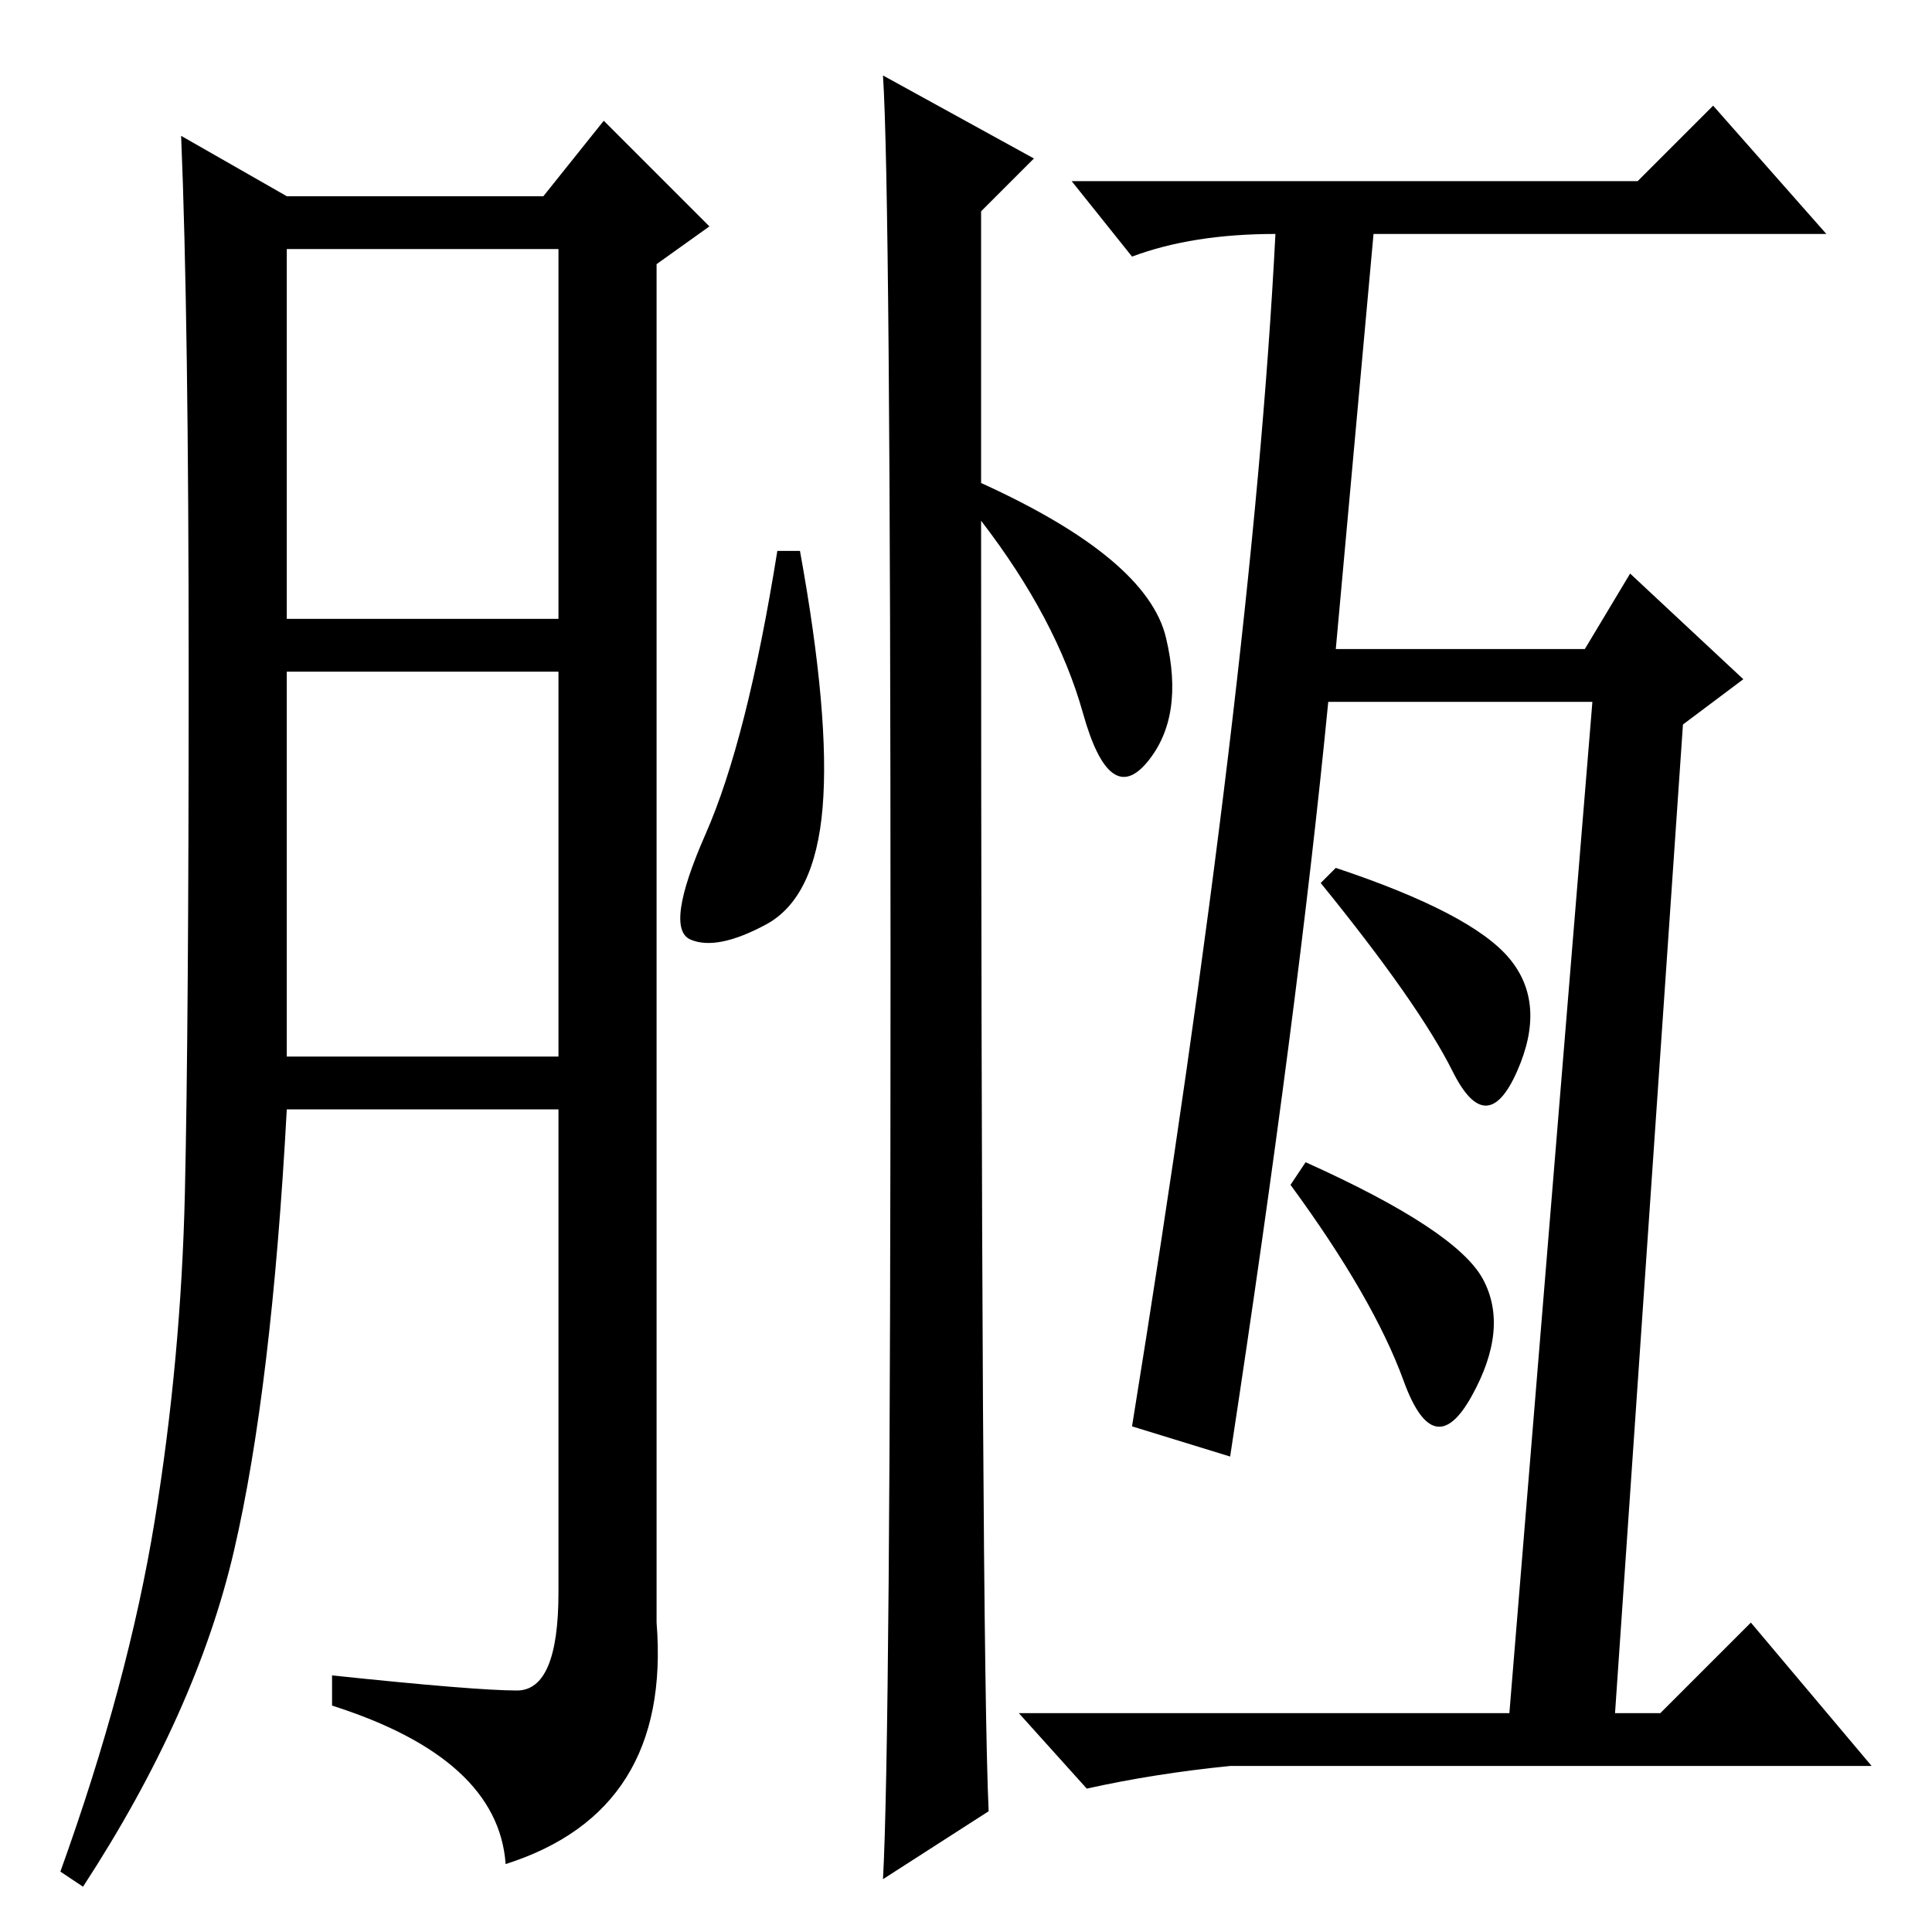 <?xml version="1.0" standalone="no"?>
<!DOCTYPE svg PUBLIC "-//W3C//DTD SVG 1.1//EN" "http://www.w3.org/Graphics/SVG/1.1/DTD/svg11.dtd" >
<svg xmlns="http://www.w3.org/2000/svg" xmlns:xlink="http://www.w3.org/1999/xlink" version="1.1" viewBox="0 -36 256 256">
  <g transform="matrix(1 0 0 -1 0 220)">
   <path fill="currentColor"
d="M68.5 32q5.5 0 5.5 13v64h-36q-2 -37 -7 -58.5t-20 -44.5l-3 2q9 25 12.5 46.5t4 43.5t0.5 69t-1 71l14 -8h34l8 10l14 -14l-7 -5v-180q2 -25 -20 -32q-1 14 -23 21v4q19 -2 24.5 -2zM38 174h36v49h-36v-49zM38 116h36v51h-36v-51zM177 170h33l6 10l15 -14l-8 -6l-9 -131
h6l12 12l16 -19h-85q-10 -1 -19 -3l-9 10h65l11 134h-35q-4 -41 -13 -100l-13 4q16 99 19 158q-11 0 -19 -3l-8 10h75l10 10l15 -17h-60zM200 129q5 -6 1 -15t-8.5 0t-17.5 25l2 2q18 -6 23 -12zM196.5 86.5q3.5 -6.5 -1.5 -15.5t-9 2t-15 26l2 3q20 -9 23.5 -15.5zM131 16
l-14 -9q1 18 1 121t-1 118l20 -11l-7 -7v-36q22 -10 24.5 -20.5t-2.5 -16.5t-8.5 6.5t-13.5 25.5q0 -149 1 -171zM109 149q-1 -12 -7.5 -15.5t-10 -2t2 14t9.5 37.5h3q4 -22 3 -34z" />
  </g>

</svg>
